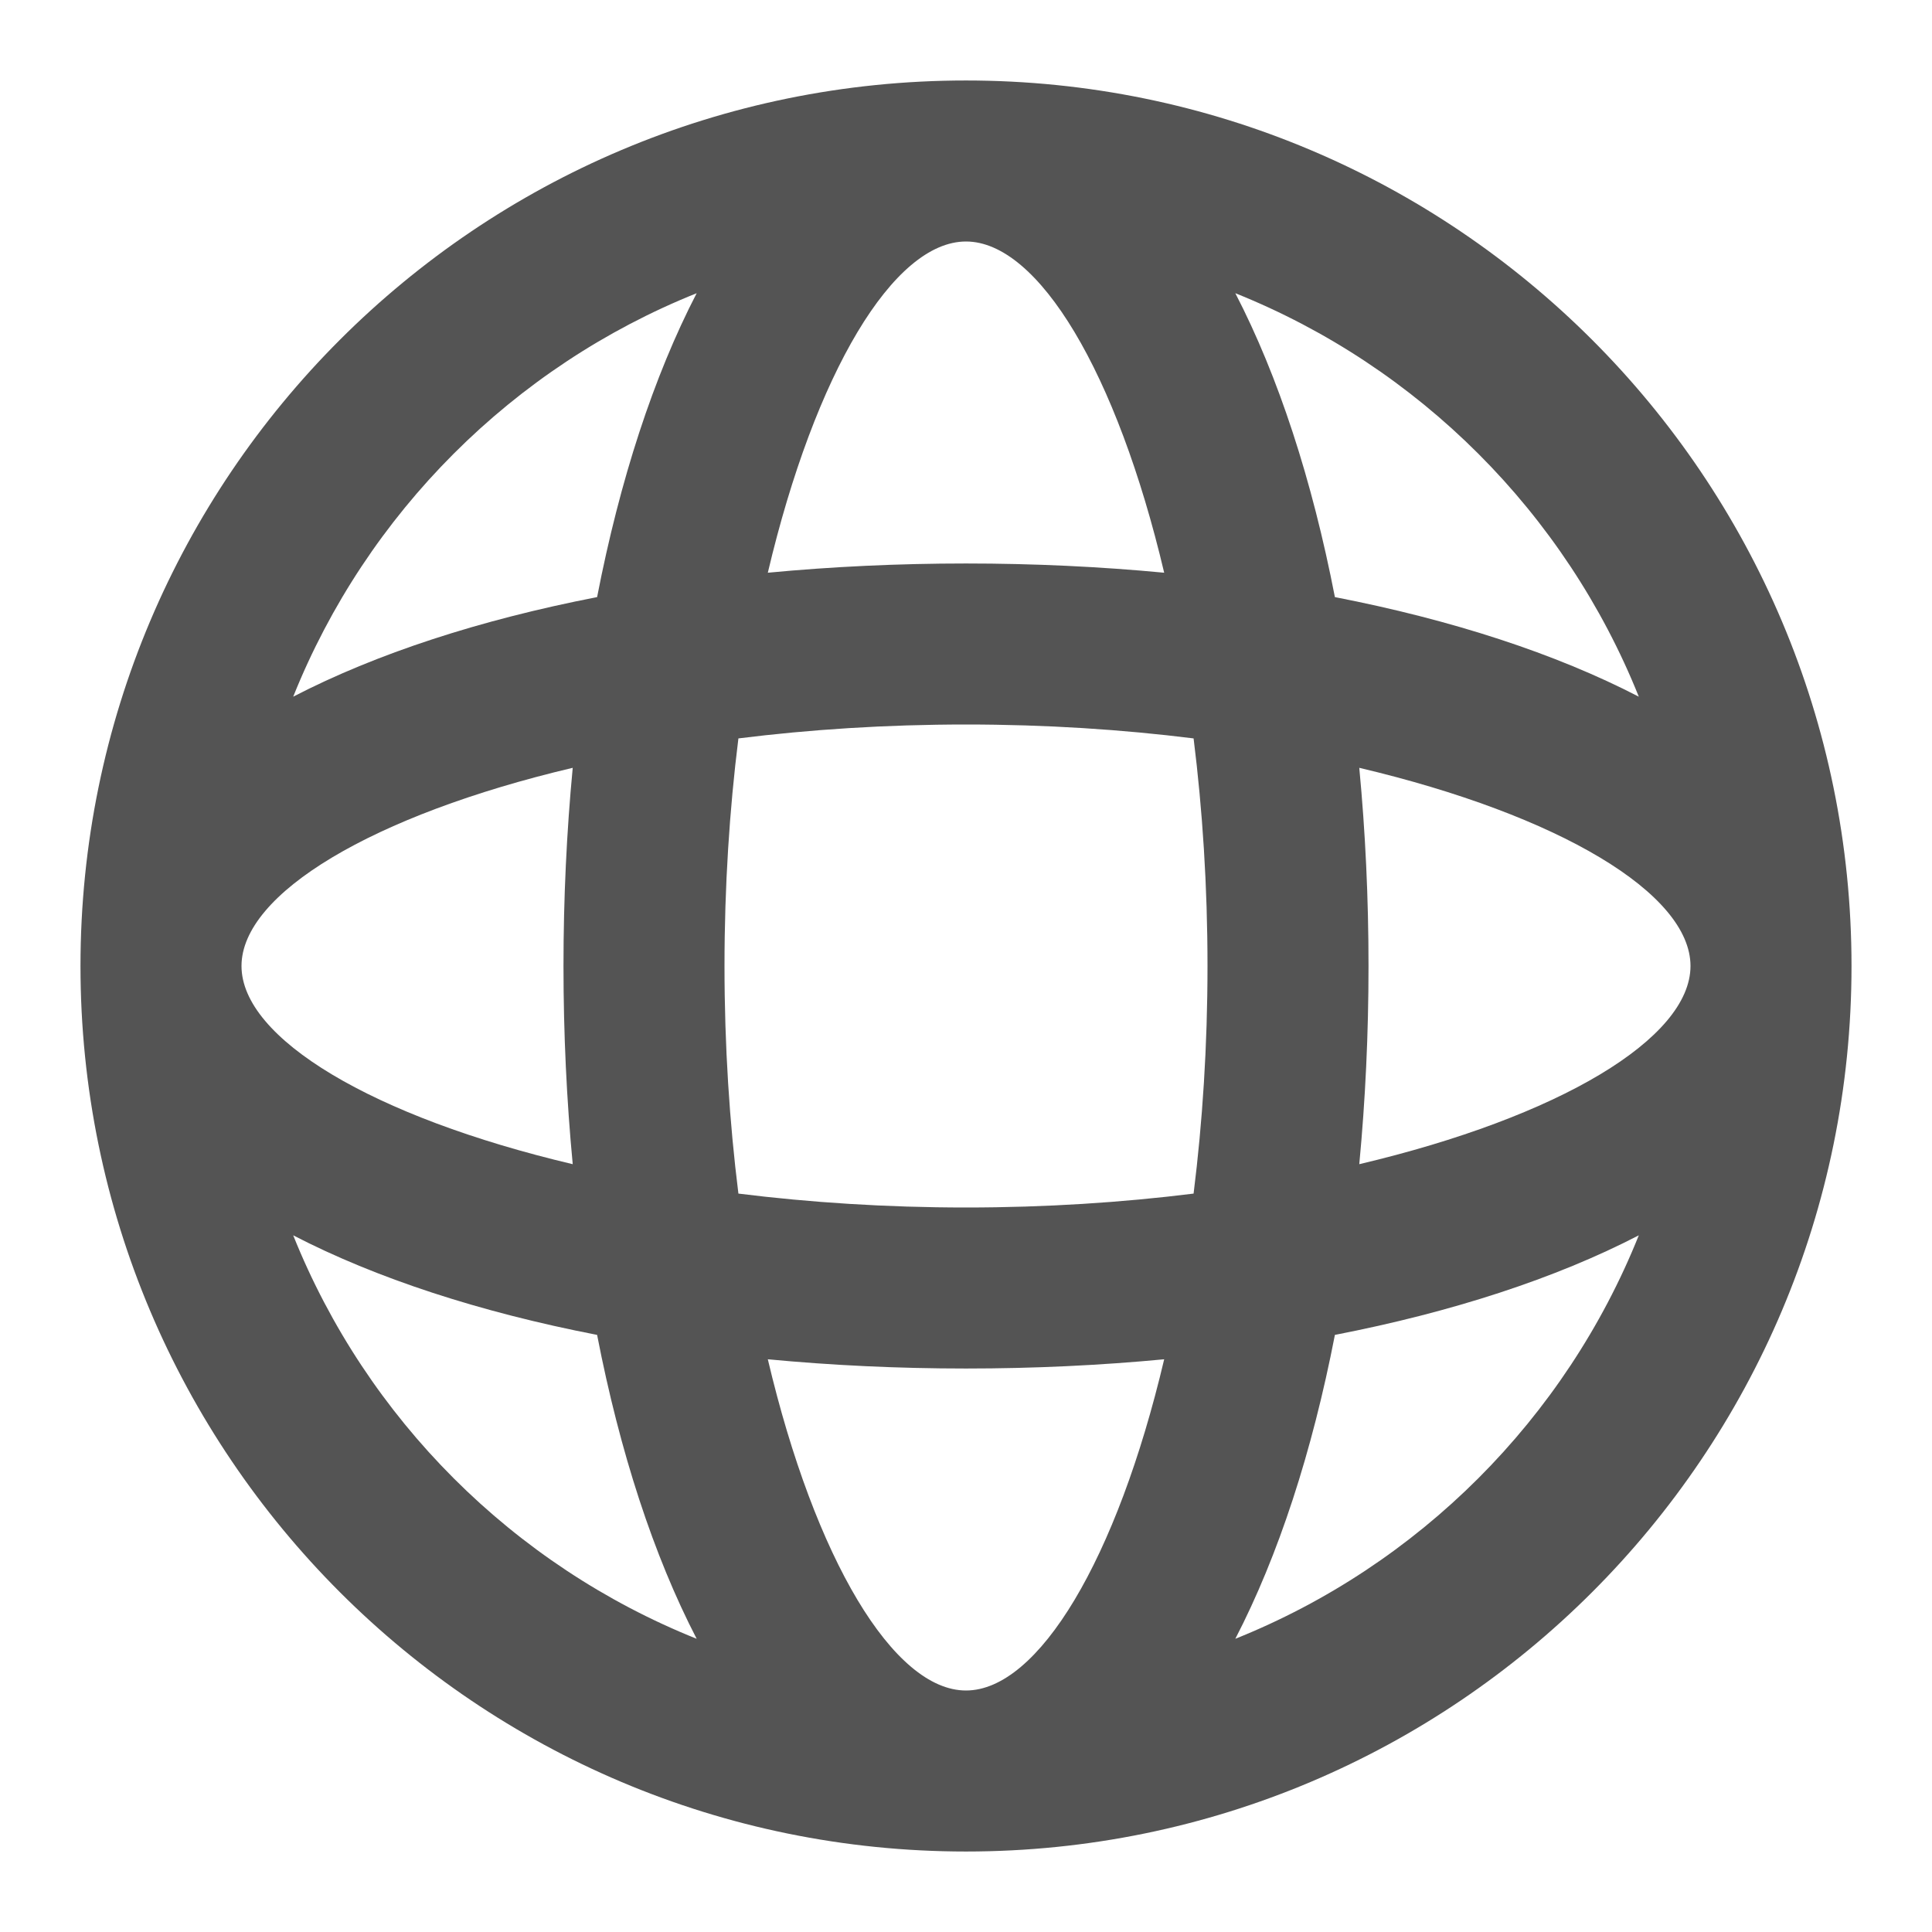 <svg width="50" height="50" viewBox="0 0 50 50" fill="none" xmlns="http://www.w3.org/2000/svg">
<path fill-rule="evenodd" clip-rule="evenodd" d="M47.917 25C47.917 12.343 37.657 2.083 25 2.083C12.344 2.083 2.083 12.343 2.083 25C2.083 37.656 12.344 47.917 25 47.917C37.657 47.917 47.917 37.656 47.917 25ZM42.412 18.03C40.509 13.281 36.719 9.491 31.97 7.588C33.084 9.739 33.958 12.421 34.547 15.453C37.579 16.042 40.261 16.916 42.412 18.03ZM15.453 15.453C16.042 12.421 16.916 9.739 18.03 7.588C13.281 9.491 9.491 13.281 7.588 18.03C9.739 16.916 12.421 16.042 15.453 15.453ZM6.25 25C6.25 23.127 9.643 21.094 14.822 19.871C14.665 21.523 14.583 23.239 14.583 25C14.583 26.76 14.665 28.477 14.822 30.129C9.643 28.906 6.25 26.873 6.25 25ZM7.588 31.97C9.739 33.084 12.421 33.958 15.453 34.547C16.042 37.579 16.916 40.261 18.03 42.412C13.281 40.509 9.491 36.719 7.588 31.97ZM34.547 34.547C33.958 37.579 33.084 40.261 31.97 42.412C36.719 40.509 40.509 36.719 42.412 31.97C40.261 33.084 37.579 33.958 34.547 34.547ZM35.417 25C35.417 26.76 35.335 28.477 35.178 30.129C40.357 28.906 43.75 26.873 43.75 25C43.75 23.127 40.357 21.094 35.178 19.871C35.335 21.523 35.417 23.239 35.417 25ZM18.75 25C18.75 22.937 18.879 20.958 19.11 19.11C20.958 18.879 22.937 18.75 25 18.75C27.063 18.75 29.042 18.879 30.89 19.11C31.121 20.958 31.25 22.937 31.25 25C31.25 27.063 31.121 29.042 30.89 30.89C29.042 31.12 27.063 31.25 25 31.25C22.937 31.25 20.958 31.12 19.11 30.89C18.879 29.042 18.75 27.063 18.75 25ZM19.871 35.178C21.094 40.357 23.127 43.75 25 43.75C26.873 43.75 28.906 40.357 30.129 35.178C28.477 35.335 26.76 35.417 25 35.417C23.24 35.417 21.523 35.335 19.871 35.178ZM25 6.25C23.127 6.25 21.094 9.643 19.871 14.822C21.523 14.665 23.24 14.583 25 14.583C26.76 14.583 28.477 14.665 30.129 14.822C28.906 9.643 26.873 6.25 25 6.25Z" fill="#545454"/>
</svg>

